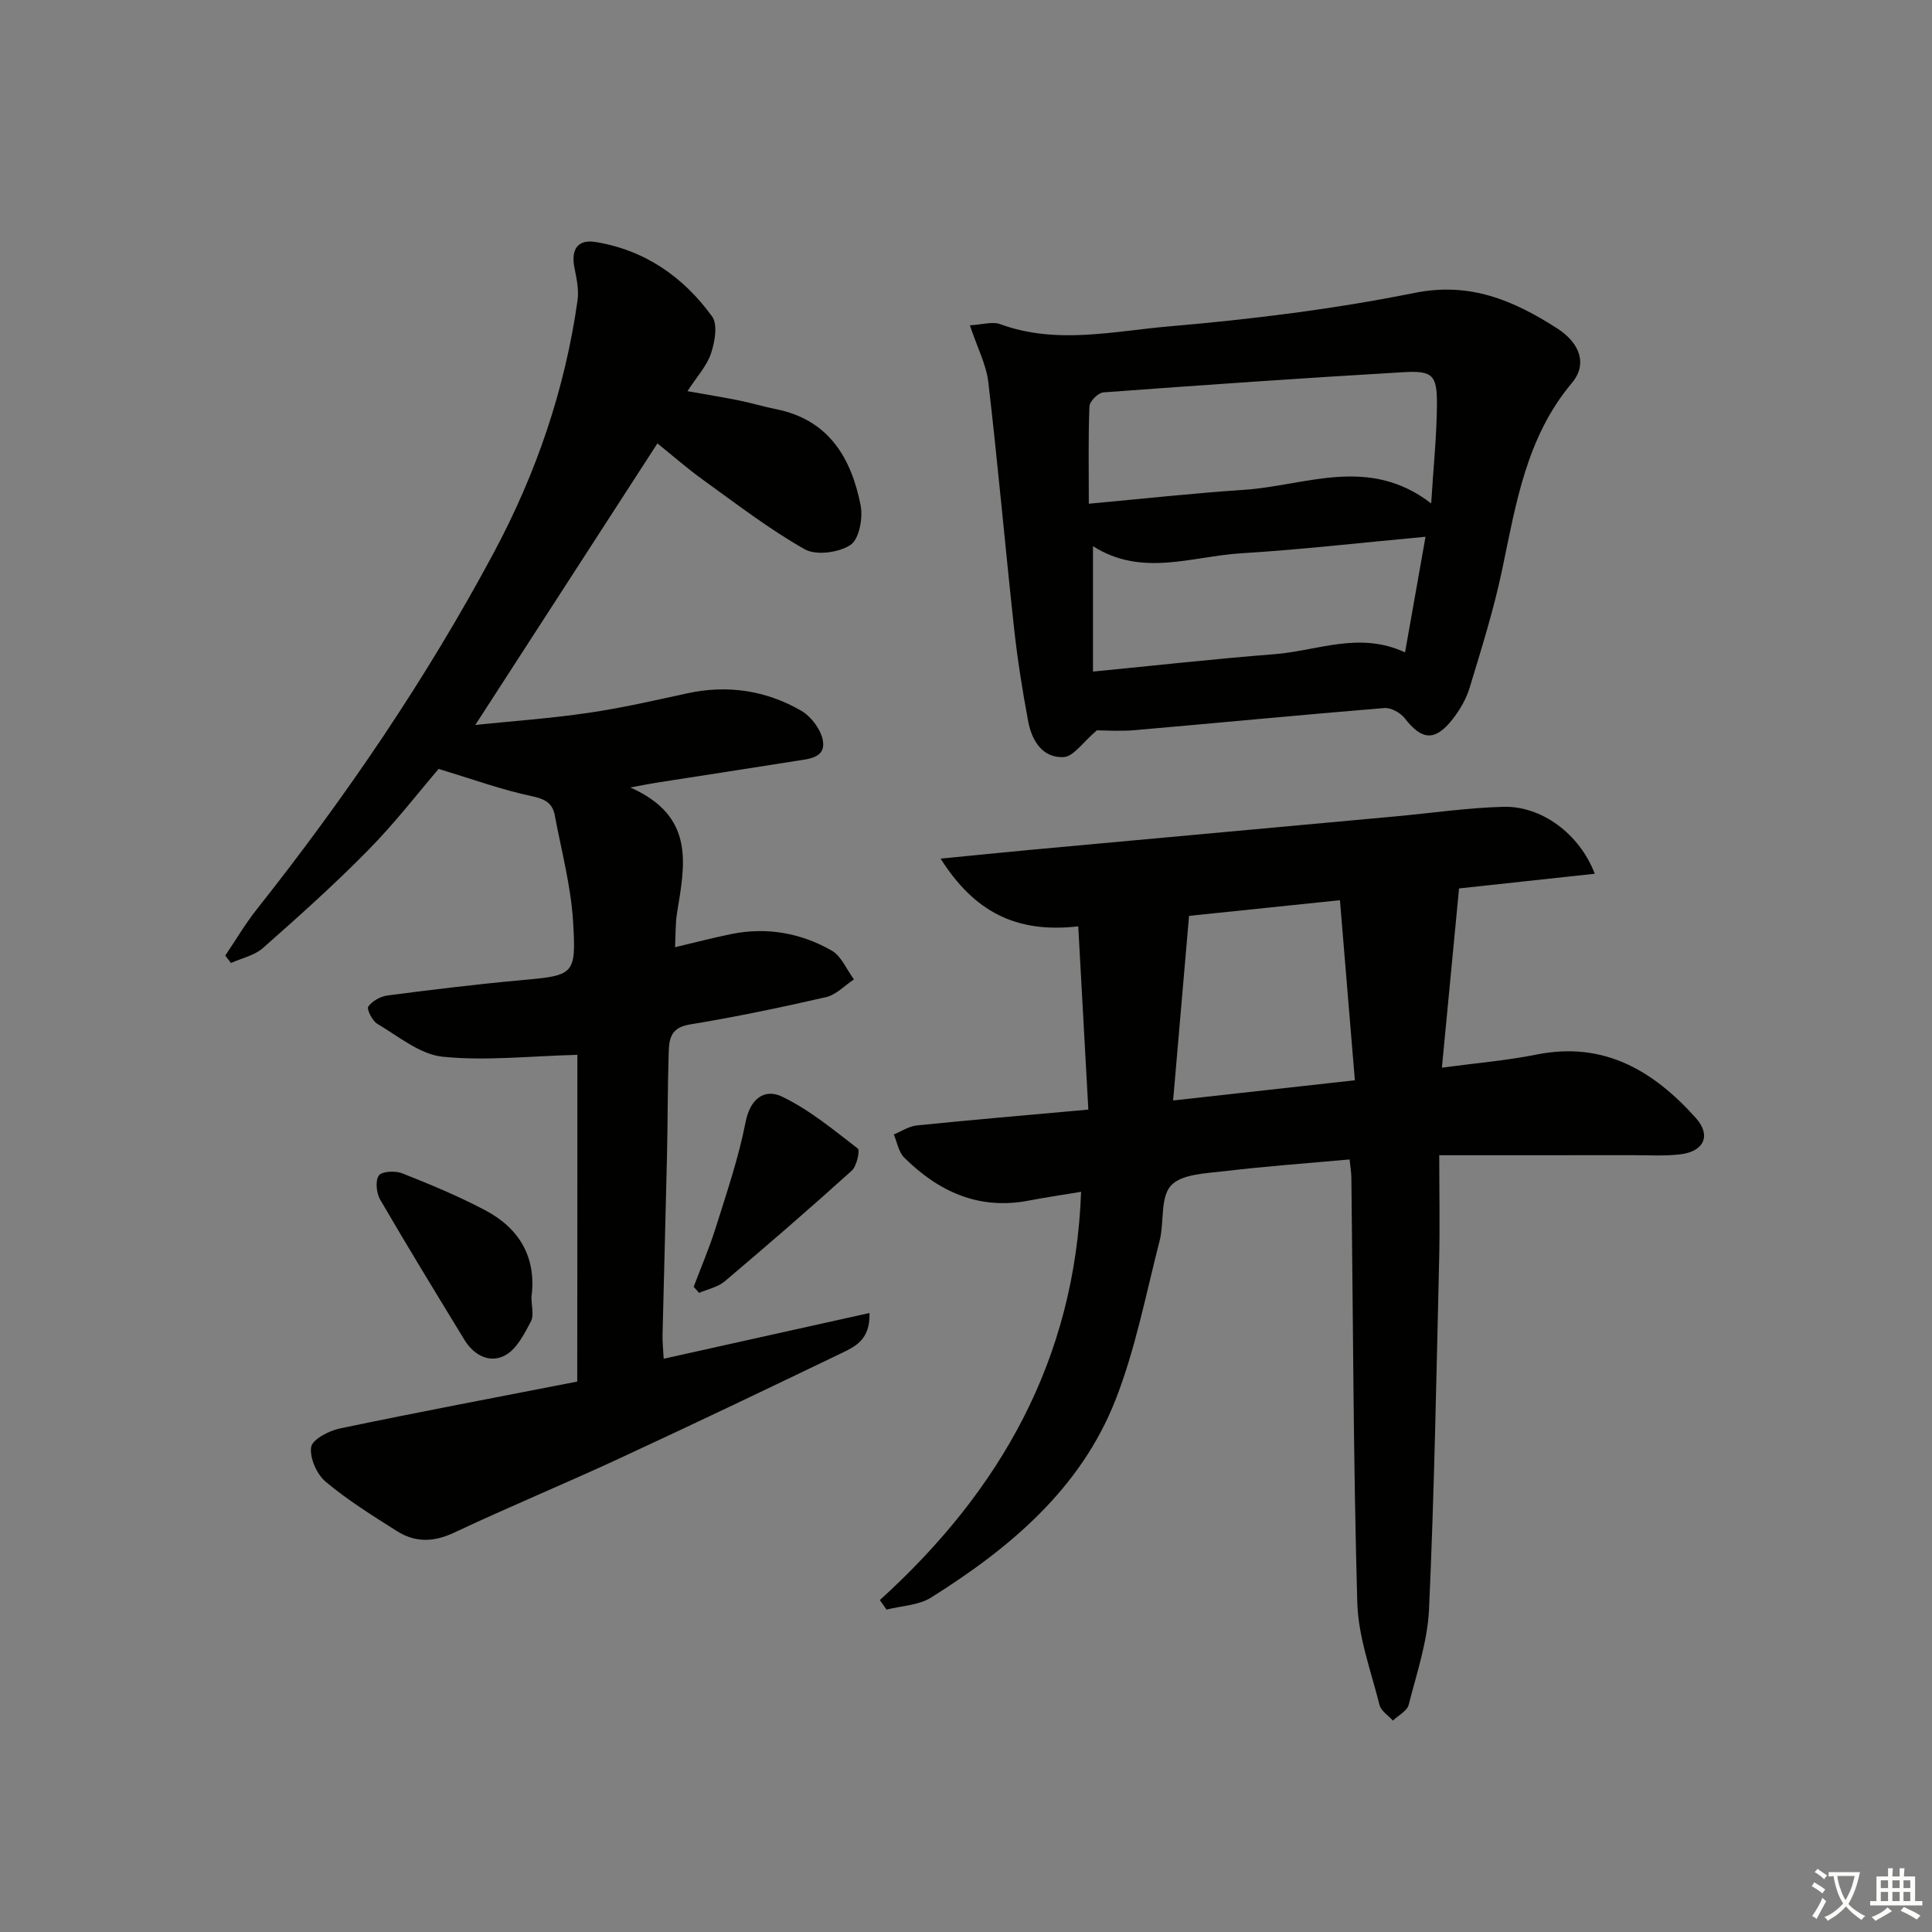 <svg enable-background="new 0 0 400 400" viewBox="0 0 400 400" xmlns="http://www.w3.org/2000/svg"><rect x="0" y="0" width="400" height="400" fill="#808080" stroke="none"/><path d="m377.9 391.2c-.2.3-.4.5-.6.8-.7-.6-1.4-1-2.2-1.5.2-.3.4-.5.5-.8.6.4 1.4.8 2.3 1.5zm-1.8 6.1c-.2-.2-.5-.4-.9-.6.4-.6.8-1.2 1.2-1.9s.7-1.3.9-1.9c.3.3.5.5.8.7-.7 1.3-1.4 2.6-2 3.7zm2.2-9c-.3.3-.5.5-.6.8-.6-.6-1.3-1.1-2-1.5.3-.3.5-.5.6-.7.6.5 1.3.9 2 1.4zm.3.2v-.9h2 4.5c-.3 1.3-.6 2.5-1 3.6s-.9 2.1-1.4 3c.4.5 1 1 1.6 1.4s1.2.8 1.9 1.1c-.3.2-.5.4-.8.8-.4-.3-1-.7-1.6-1.2s-1.2-1.1-1.6-1.6c-.5.6-1.1 1.1-1.7 1.6s-1.4.9-2.1 1.4c-.1-.3-.3-.5-.7-.8.6-.2 1.2-.5 1.9-1s1.4-1.1 2-1.8c-.5-.8-.9-1.6-1.2-2.5s-.6-2-.8-3.2c-.4.1-.7.1-1 .1zm2.5 2.7c.3 1 .7 1.7 1 2.2.3-.5.6-1.1 1-2s.6-1.9.9-3h-3.2-.4c.1.9.3 1.8.7 2.8z" fill="#fbfcfa"/><path d="m396.5 388.5v1.5 3.6h1.5v.9c-.4 0-1 0-1.7 0h-7.9c-.5 0-.9 0-1.2 0v-.9h1.3v-3.5c0-.7 0-1.2 0-1.6h2.4c0-.8 0-1.4 0-1.7h1c0 .3-.1.8-.1 1.7h1.5c0-.8 0-1.4 0-1.7h1c0 .3-.1.9-.1 1.7zm-8.2 9.2c-.2-.3-.5-.5-.8-.8.8-.3 1.4-.6 1.9-.9s1-.7 1.4-1.1c.3.3.6.5.9.8-1.6 1-2.8 1.6-3.4 2zm2.6-6.8v-1.6h-1.5v1.6zm0 2.7v-1.9h-1.5v1.9zm2.4-2.7v-1.6h-1.5v1.6zm0 2.7v-1.9h-1.5v1.9zm.2 2 .7-.8c.4.2.9.5 1.6.8s1.3.7 1.8 1c-.3.3-.5.6-.8.8-.4-.3-1.5-1-3.3-1.8zm2-4.7v-1.6h-1.4v1.6zm0 2.7v-1.9h-1.4v1.9z" fill="#fbfcfa"/><g fill="#010100"><path d="m119.54 218.39c-9.91.26-19.01 1.3-27.91.39-4.7-.48-9.13-4.23-13.5-6.8-1.05-.62-2.25-3.04-1.88-3.58.81-1.16 2.54-2.11 4-2.3 9.06-1.18 18.13-2.29 27.22-3.12 11.39-1.04 11.86-.94 11.18-12.16-.44-7.38-2.42-14.67-3.78-21.98-.48-2.57-2-3.42-4.75-4-6.2-1.3-12.21-3.5-19.31-5.64-4.1 4.78-8.96 11.09-14.5 16.73-6.97 7.1-14.41 13.76-21.87 20.35-1.75 1.55-4.39 2.09-6.62 3.1-.39-.51-.79-1.03-1.18-1.54 2.17-3.21 4.14-6.57 6.54-9.6 18.43-23.27 35.08-47.7 49.1-73.9 8.77-16.4 14.7-33.76 17.3-52.2.31-2.2-.23-4.58-.67-6.82-.71-3.67.71-5.81 4.36-5.22 10.2 1.65 18.22 7.21 24.16 15.42 1.21 1.68.57 5.29-.23 7.67-.86 2.58-2.9 4.76-4.87 7.8 3.92.7 7.26 1.23 10.58 1.9 2.6.52 5.14 1.3 7.74 1.82 10.91 2.17 15.58 10.06 17.53 19.89.52 2.62-.29 7.02-2.08 8.21-2.4 1.6-7.12 2.25-9.49.91-7.34-4.15-14.09-9.36-20.97-14.31-3.35-2.41-6.46-5.15-9.53-7.61-12.53 19.38-24.88 38.46-37.7 58.29 7.85-.81 15.64-1.36 23.34-2.49 6.89-1.01 13.71-2.56 20.52-4.05 8.36-1.82 16.31-.61 23.6 3.59 2.11 1.22 4.21 4.05 4.53 6.38.47 3.48-3.13 3.62-5.71 4.04-9.66 1.54-19.32 3.01-28.98 4.52-1.1.17-2.19.4-5.21.96 13.61 6.02 11.25 16.13 9.66 26.06-.33 2.08-.26 4.24-.4 7.01 4.13-.97 7.9-1.97 11.72-2.74 7.31-1.47 14.33-.2 20.7 3.43 2.02 1.15 3.11 3.94 4.62 5.98-1.92 1.26-3.69 3.19-5.79 3.67-9.36 2.15-18.79 4.11-28.27 5.67-4.26.7-4.23 3.51-4.31 6.42-.21 6.83-.18 13.66-.33 20.49-.28 12.47-.64 24.95-.93 37.42-.03 1.45.14 2.9.24 4.86 14.34-3.19 28.27-6.29 42.61-9.47.18 5.67-3.14 7.03-6 8.41-15.26 7.35-30.55 14.65-45.92 21.77-11.31 5.24-22.84 10-34.11 15.31-4.23 1.99-8.05 2.05-11.81-.33-5.06-3.2-10.18-6.39-14.75-10.22-1.85-1.55-3.34-4.92-3.01-7.18.23-1.57 3.67-3.38 5.93-3.85 16.38-3.42 32.82-6.52 49.16-9.71.03-23.25.03-45.84.03-67.65z"/><path d="m182.16 331.28c24.93-22.61 40.4-49.75 41.67-84.53-3.87.64-7.39 1.16-10.89 1.83-10.29 1.97-18.61-1.86-25.72-8.9-1.17-1.15-1.47-3.18-2.17-4.8 1.59-.65 3.13-1.71 4.76-1.87 11.4-1.16 22.81-2.13 35.52-3.28-.69-12.64-1.38-25.07-2.09-37.94-12.99 1.48-21.57-3.1-28.5-14.02 6.85-.67 12.51-1.25 18.18-1.78 25.32-2.33 50.64-4.63 75.95-6.96 7.44-.68 14.86-1.78 22.31-1.99 7.95-.23 15.82 5.55 19 13.86-9.84 1.06-19.4 2.1-28.1 3.04-1.21 12.67-2.35 24.59-3.55 37.11 7.18-.97 13.45-1.48 19.57-2.71 13.96-2.81 24.24 3.34 33.01 13.13 3.21 3.58 1.71 6.93-3.2 7.52-3.12.38-6.32.18-9.49.18-13.15.01-26.29.01-40.44.01 0 7.57.15 14.83-.03 22.07-.57 23.95-1 47.92-2.08 71.85-.3 6.68-2.54 13.29-4.22 19.86-.33 1.28-2.14 2.19-3.26 3.27-.95-1.06-2.46-1.99-2.77-3.21-1.76-7.03-4.41-14.1-4.61-21.22-.82-29.29-.87-58.6-1.22-87.91-.01-1.13-.21-2.26-.37-3.84-8.8.8-17.38 1.41-25.9 2.43-3.87.46-8.92.59-11.09 2.99-2.25 2.48-1.36 7.61-2.35 11.45-2.84 11.05-5 22.41-9.15 32.97-7.24 18.4-21.87 30.64-38.17 40.87-2.58 1.62-6.12 1.7-9.21 2.49-.46-.66-.93-1.31-1.39-1.97zm64.02-141.66c-1.12 12.92-2.17 25.18-3.3 38.22 12.93-1.44 24.83-2.76 37.63-4.18-1.07-12.86-2.07-24.93-3.09-37.28-11.21 1.16-21.05 2.18-31.24 3.24z"/><path d="m200.8 67.35c2.54-.13 4.66-.83 6.3-.23 11.64 4.27 23.44 1.44 35 .45 17.01-1.46 34.06-3.57 50.78-6.93 11.54-2.32 20.52 1.6 29.46 7.31 4.91 3.14 6.3 7.54 3.11 11.33-9.46 11.26-11.58 25.02-14.45 38.68-1.73 8.26-4.28 16.35-6.73 24.44-.7 2.32-2.03 4.59-3.53 6.51-3.64 4.63-6.37 4.37-9.9-.2-.89-1.15-2.86-2.23-4.23-2.12-17.22 1.41-34.42 3.08-51.63 4.58-3.09.27-6.22.04-7.89.04-2.88 2.43-4.81 5.44-6.89 5.54-4.41.21-6.6-3.48-7.34-7.47-1.18-6.34-2.2-12.72-2.9-19.13-1.85-16.98-3.35-33.99-5.33-50.95-.42-3.69-2.28-7.21-3.83-11.85zm24.63 36.94c11.12-1.02 21.63-2.18 32.16-2.88 12.74-.84 25.75-7.19 38.72 2.82.47-7.59 1.15-14.02 1.19-20.45.04-6.15-.87-7.08-6.99-6.72-20.7 1.21-41.4 2.65-62.08 4.18-1.07.08-2.83 1.84-2.87 2.88-.27 6.44-.13 12.9-.13 20.17zm.86 34.75c12.95-1.26 25.32-2.64 37.71-3.61 8.76-.69 17.44-4.77 26.9-.36 1.42-8.03 2.77-15.6 4.24-23.94-13.18 1.21-25.65 2.66-38.16 3.42-10.16.62-20.55 4.99-30.69-1.47z"/><path d="m110.03 268.54c0 1.81.57 3.77-.12 5.07-1.37 2.59-2.94 5.7-5.31 6.99-3.19 1.73-6.48.02-8.45-3.21-5.87-9.63-11.76-19.25-17.43-29-.79-1.36-1.06-3.91-.29-5.01.63-.89 3.42-1.02 4.84-.46 5.85 2.32 11.69 4.74 17.24 7.68 7.11 3.77 10.6 9.84 9.52 17.94z"/><path d="m143.62 266.42c1.54-4.09 3.27-8.12 4.58-12.29 2.26-7.22 4.73-14.43 6.17-21.83.96-4.93 4-6.95 7.51-5.27 5.67 2.71 10.68 6.88 15.71 10.76.51.39-.21 3.65-1.25 4.59-8.63 7.79-17.43 15.41-26.31 22.92-1.42 1.2-3.51 1.6-5.29 2.38-.37-.42-.75-.84-1.12-1.26z"/></g></svg>